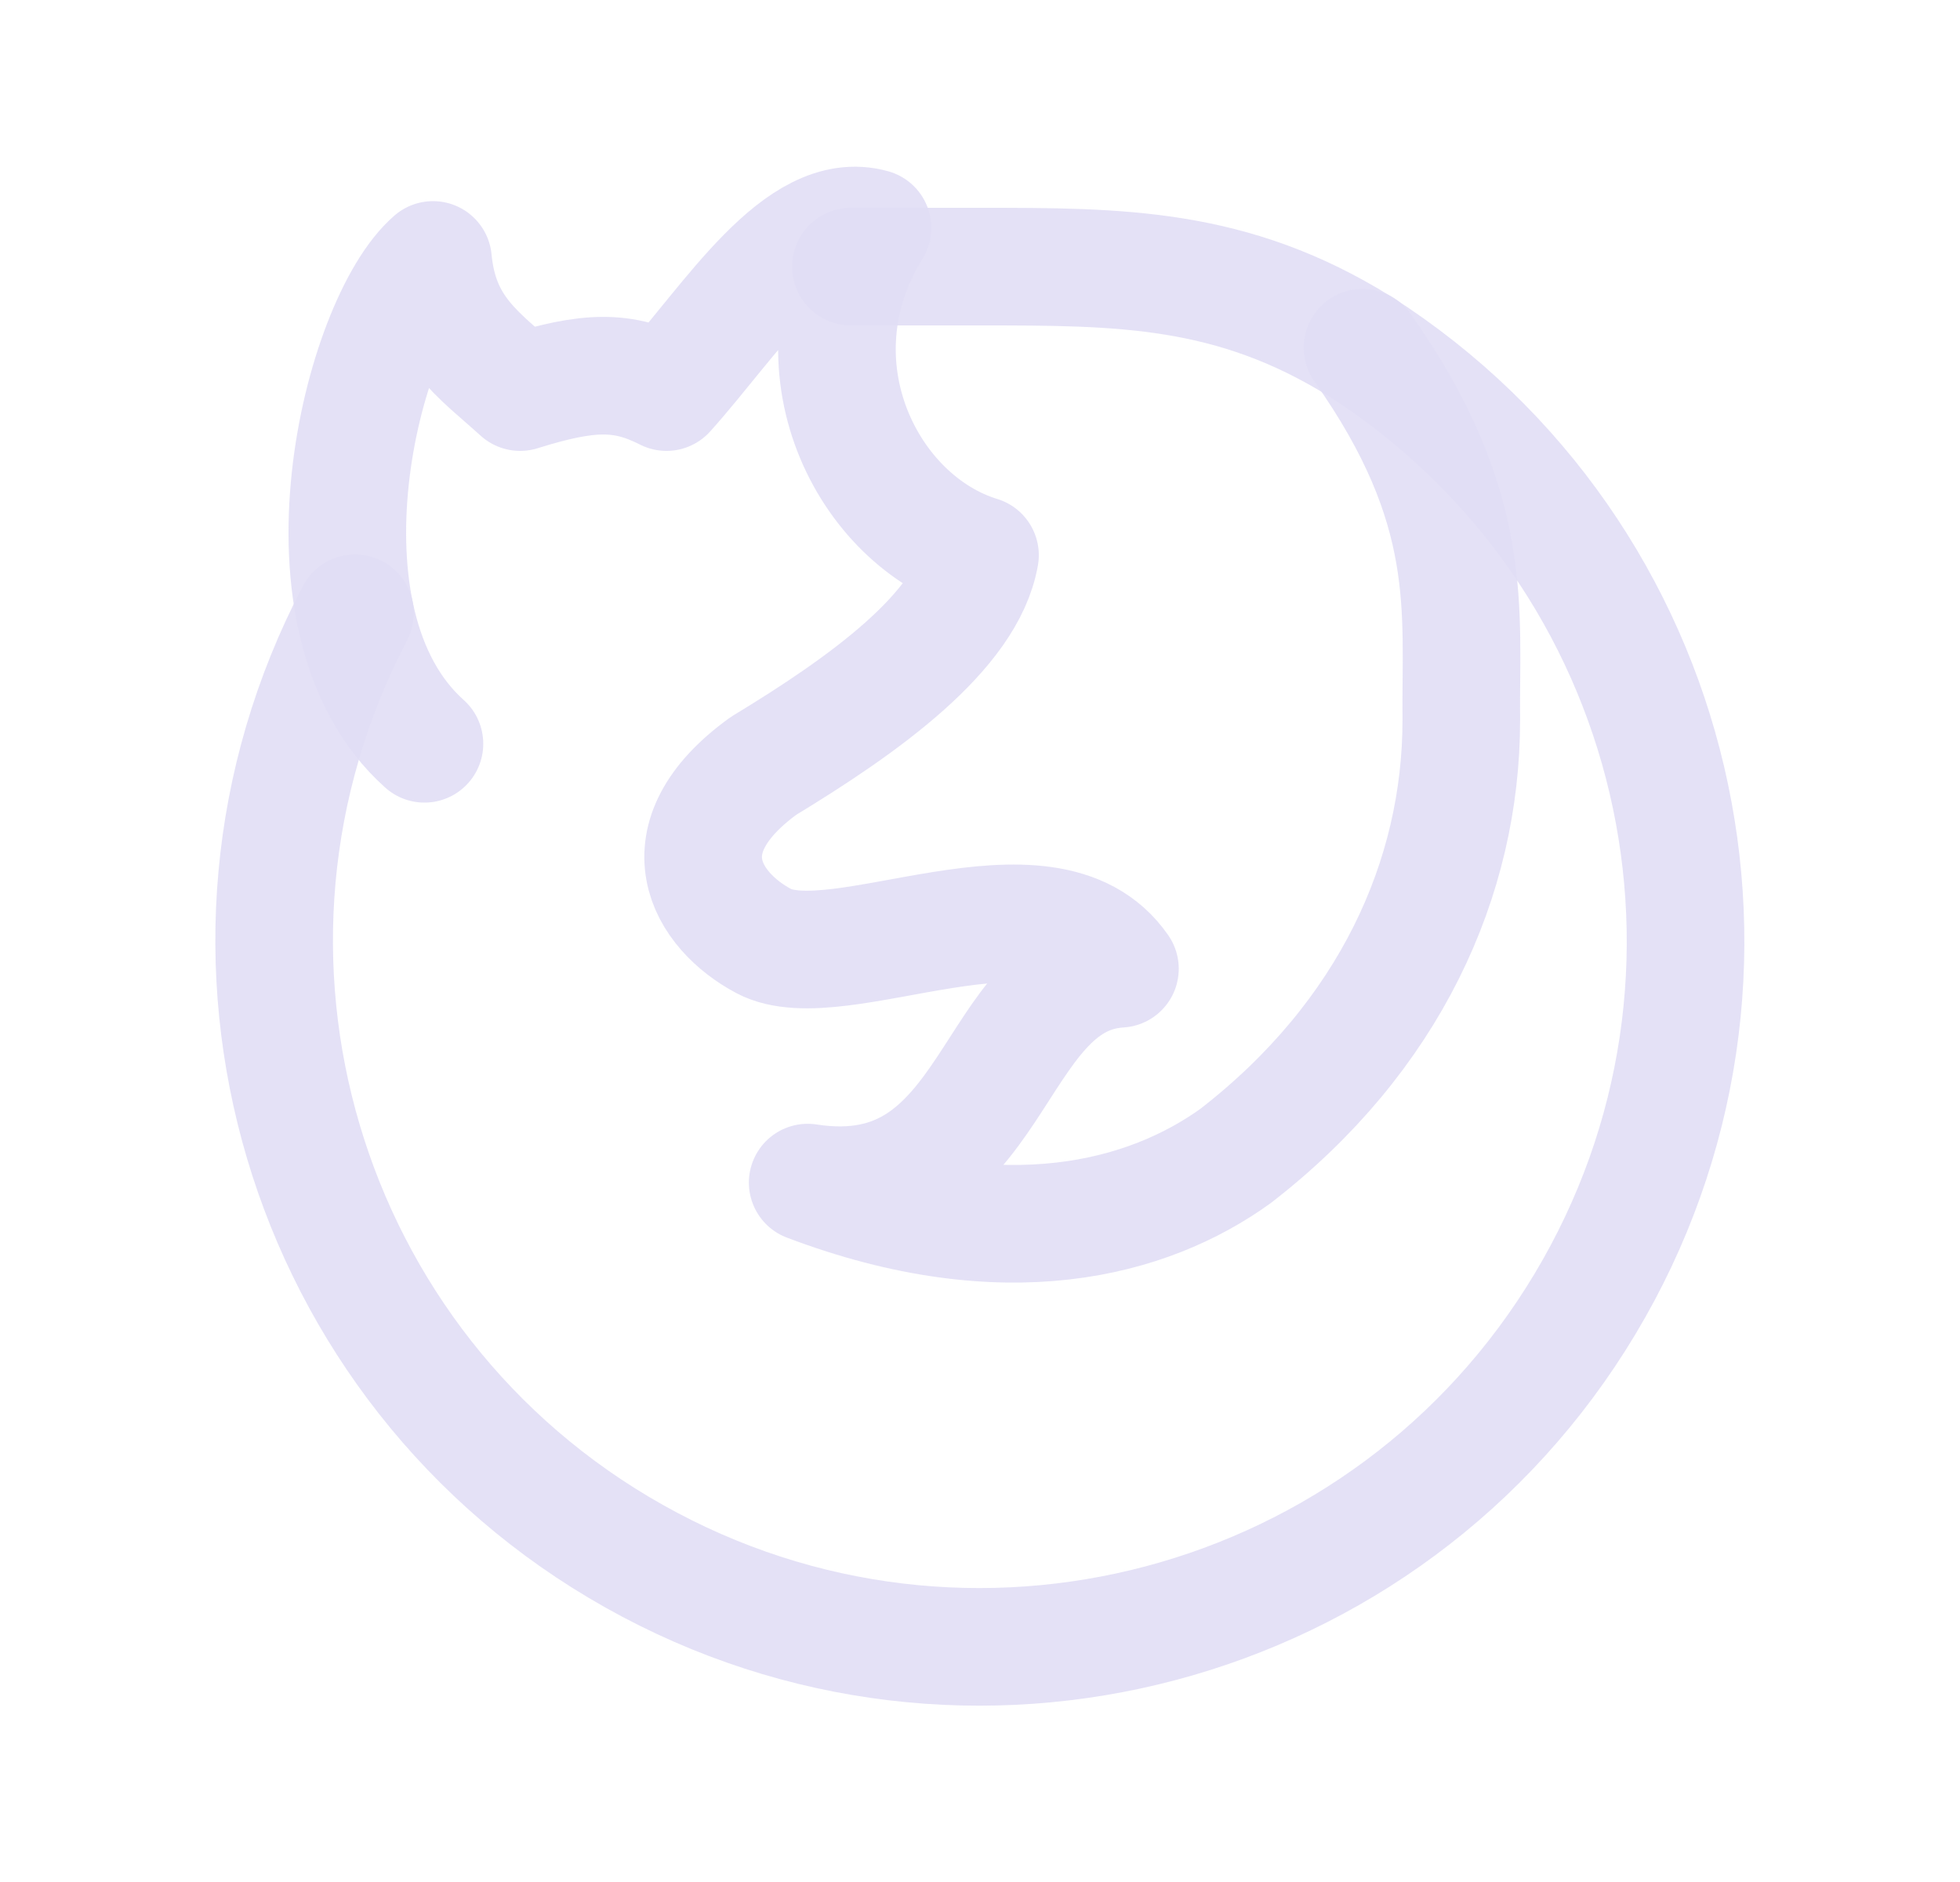 <svg width="25" height="24" viewBox="0 0 25 24" fill="none" xmlns="http://www.w3.org/2000/svg">
<path d="M4.528 7.82C2.266 12.133 3.845 17.462 8.091 19.847C12.336 22.232 17.709 20.807 20.215 16.632C22.721 12.457 21.452 7.046 17.351 4.42C15.715 3.4 14.287 3.4 12.5 3.4H10.853" stroke="#E1DEF5" stroke-opacity="0.9" stroke-width="1.5" stroke-linecap="round" stroke-linejoin="round"/>
<path d="M5.414 9.485C3.658 7.916 4.609 4.105 5.523 3.315C5.609 4.211 6.108 4.523 6.634 5C7.514 4.725 7.947 4.718 8.501 5C9.321 4.09 10.195 2.646 11.129 2.907C10.047 4.648 11.059 6.64 12.5 7.08C12.33 8.055 11.016 8.993 9.74 9.766C8.444 10.704 9.018 11.616 9.74 12C10.689 12.506 13.351 11.005 14.285 12.354C12.587 12.456 12.749 15.461 10.302 15.081C12.825 16.038 14.647 15.543 15.76 14.741C17.725 13.221 18.639 11.199 18.639 9.184C18.625 7.786 18.833 6.489 17.379 4.434" stroke="#E1DEF5" stroke-opacity="0.9" stroke-width="1.5" stroke-linecap="round" stroke-linejoin="round"/>
</svg>
